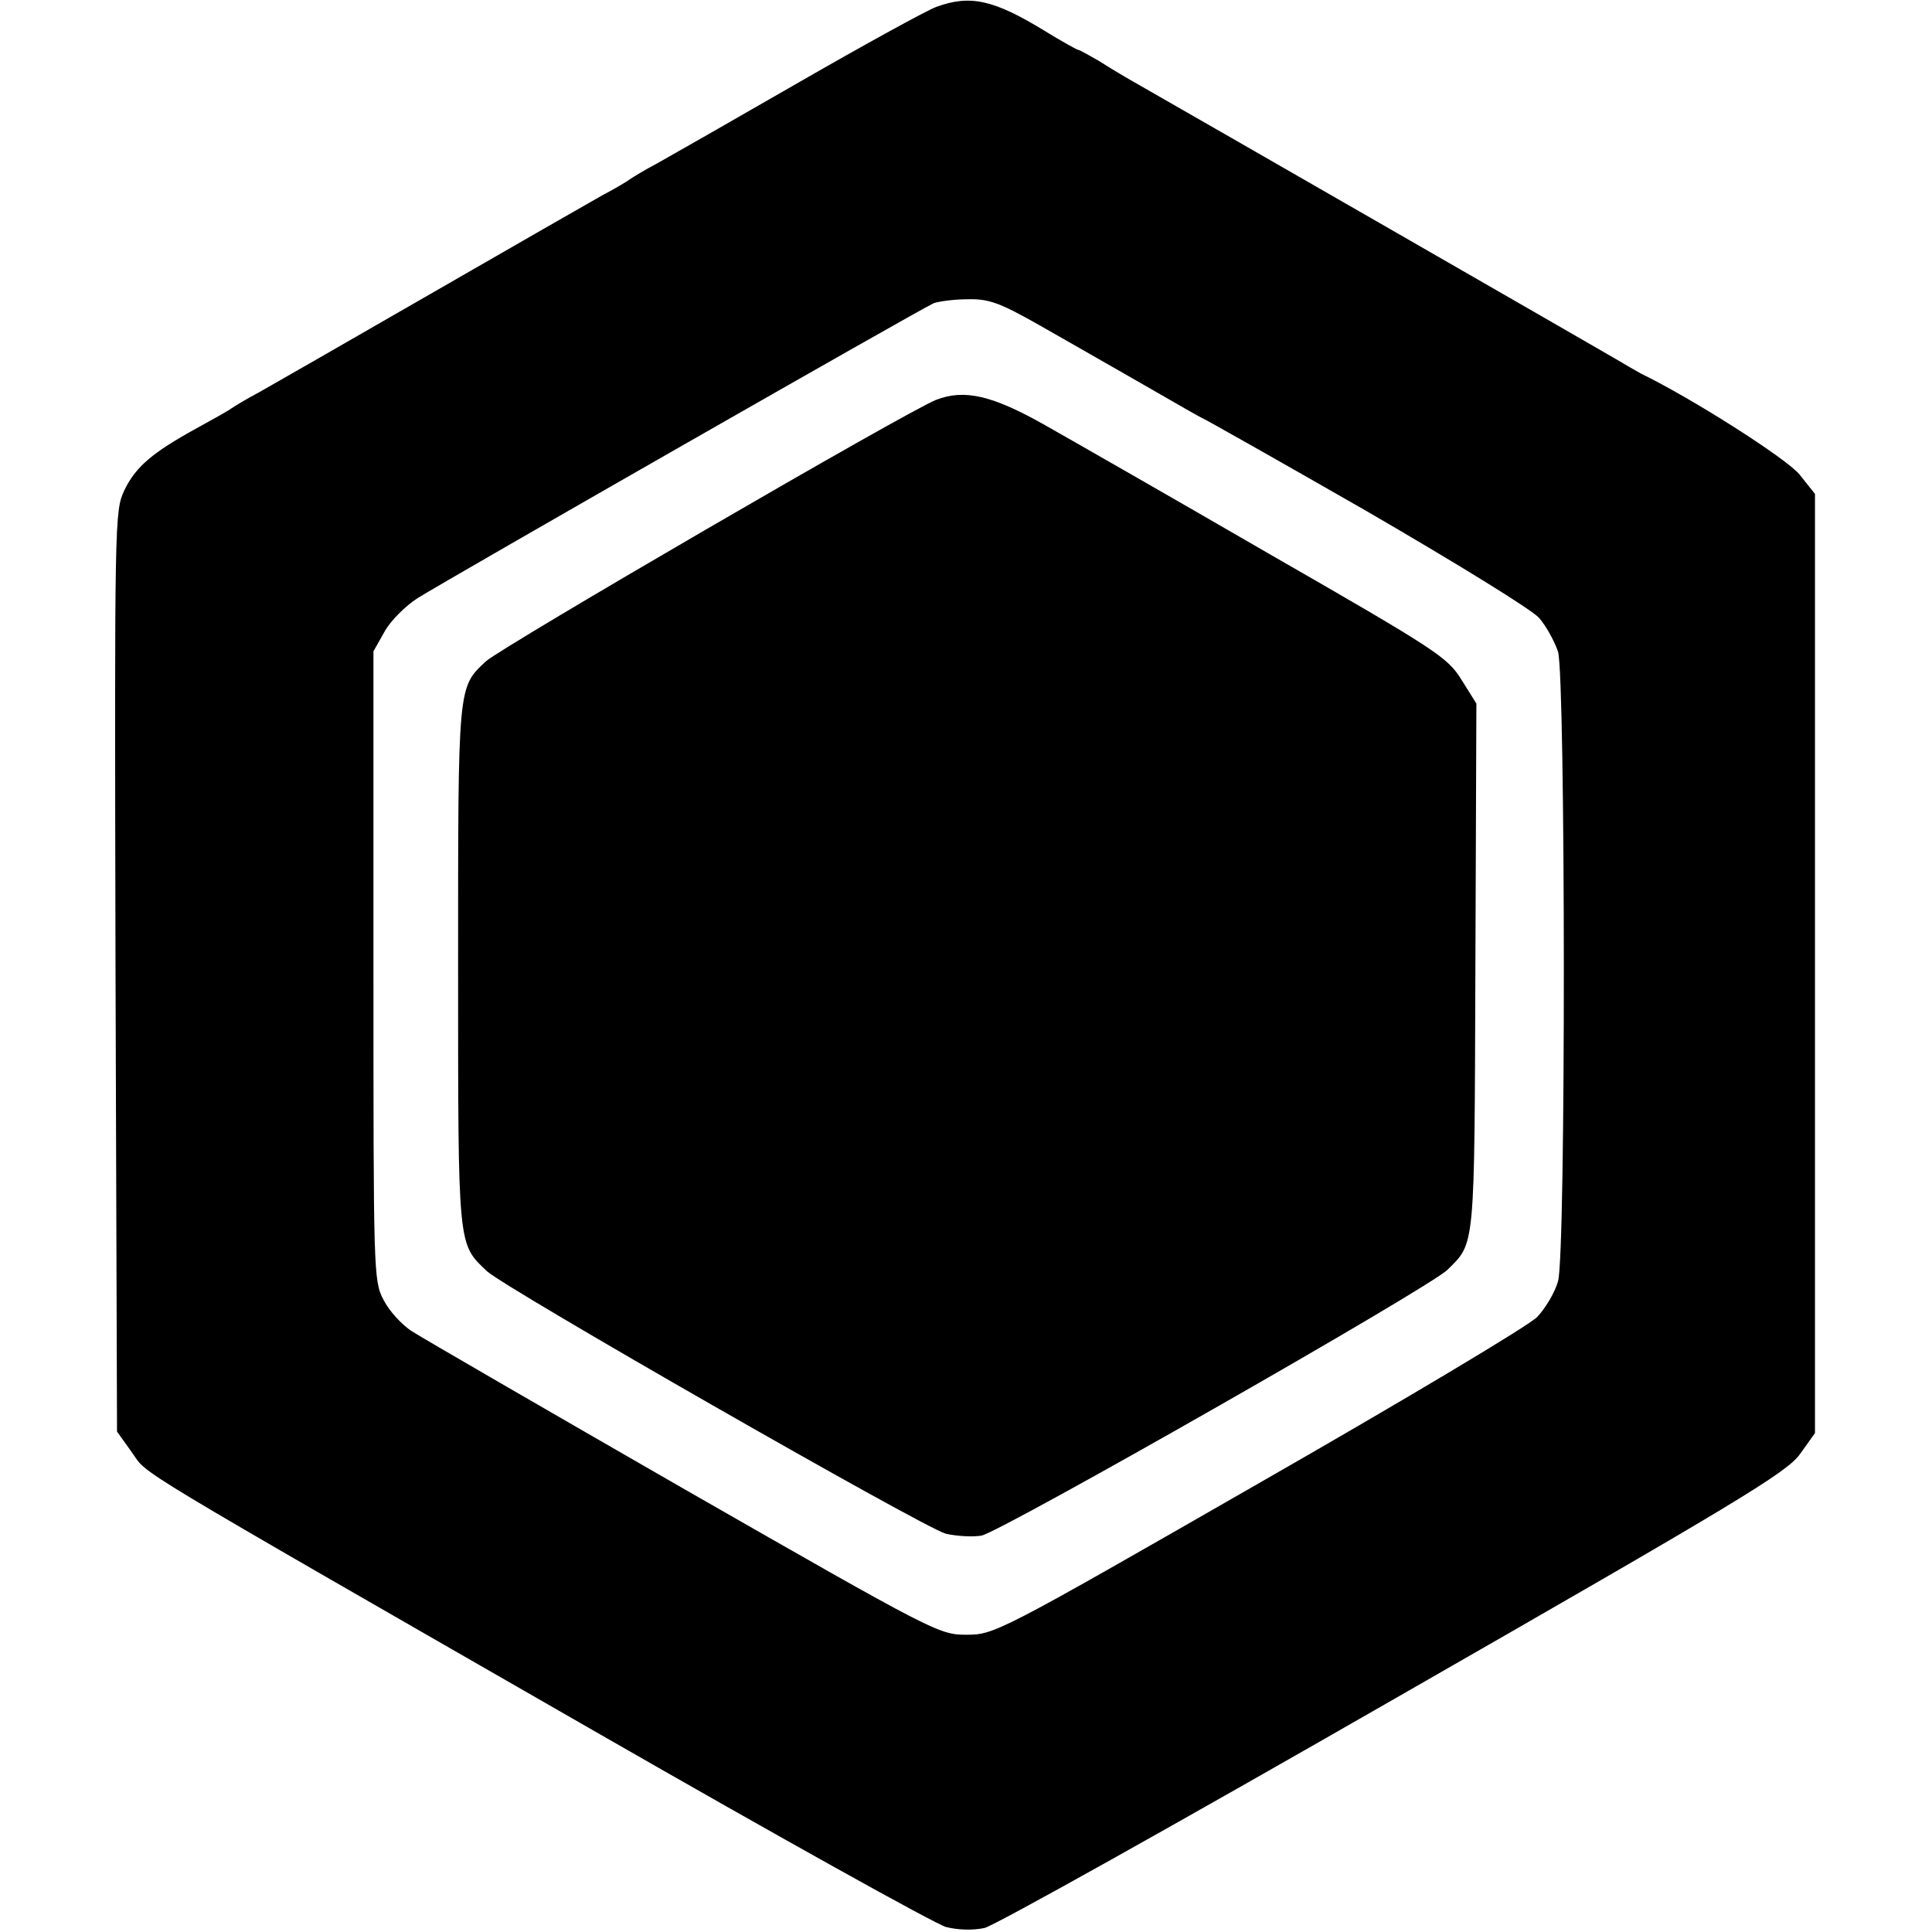 <?xml version="1.0" standalone="no"?>
<!DOCTYPE svg PUBLIC "-//W3C//DTD SVG 20010904//EN"
 "http://www.w3.org/TR/2001/REC-SVG-20010904/DTD/svg10.dtd">
<svg version="1.0" xmlns="http://www.w3.org/2000/svg"
 width="388pt" height="388pt" viewBox="0 0 388 388"
 preserveAspectRatio="xMidYMid meet">
<g transform="translate(0,388) scale(0.1,-0.1)"
fill="#000000" stroke="none">
<path d="M1880 3866 c-19 -7 -143 -75 -275 -151 -132 -76 -260 -149 -285 -163
-25 -13 -49 -28 -55 -32 -5 -4 -30 -19 -55 -32 -25 -14 -180 -103 -345 -198
-165 -95 -320 -184 -345 -198 -25 -13 -49 -28 -55 -32 -5 -4 -37 -22 -70 -40
-89 -49 -122 -77 -145 -124 -20 -43 -20 -51 -18 -967 l3 -924 30 -42 c34 -47
-30 -9 933 -562 364 -209 680 -385 702 -391 24 -6 53 -7 77 -2 21 5 391 212
823 460 691 396 789 455 815 492 l30 42 0 943 0 943 -31 39 c-26 32 -216 153
-319 203 -11 6 -33 19 -50 29 -27 16 -848 488 -955 549 -25 14 -62 36 -82 49
-21 12 -40 23 -43 23 -2 0 -33 17 -67 38 -103 63 -150 73 -218 48z m209 -640
c53 -30 147 -84 210 -120 62 -36 115 -66 116 -66 2 0 149 -83 327 -185 181
-105 334 -199 349 -216 14 -16 31 -47 38 -68 15 -52 16 -1209 0 -1264 -6 -22
-25 -54 -42 -72 -18 -18 -264 -165 -561 -335 -521 -299 -529 -303 -585 -303
-55 0 -63 4 -566 292 -280 161 -527 304 -547 317 -21 13 -47 42 -58 64 -20 38
-20 57 -20 671 l0 631 22 39 c12 22 42 52 67 68 66 41 1012 582 1036 592 11 4
42 8 69 8 42 1 64 -7 145 -53z"/>
<path d="M1880 3077 c-57 -22 -872 -496 -904 -525 -57 -53 -56 -46 -56 -613 0
-568 -1 -556 58 -612 38 -35 875 -514 921 -527 21 -5 54 -7 72 -4 40 8 900
498 936 534 56 55 54 39 56 609 l2 528 -30 48 c-28 45 -49 59 -385 252 -195
113 -398 229 -451 259 -106 60 -162 73 -219 51z"/>
</g>
</svg>

